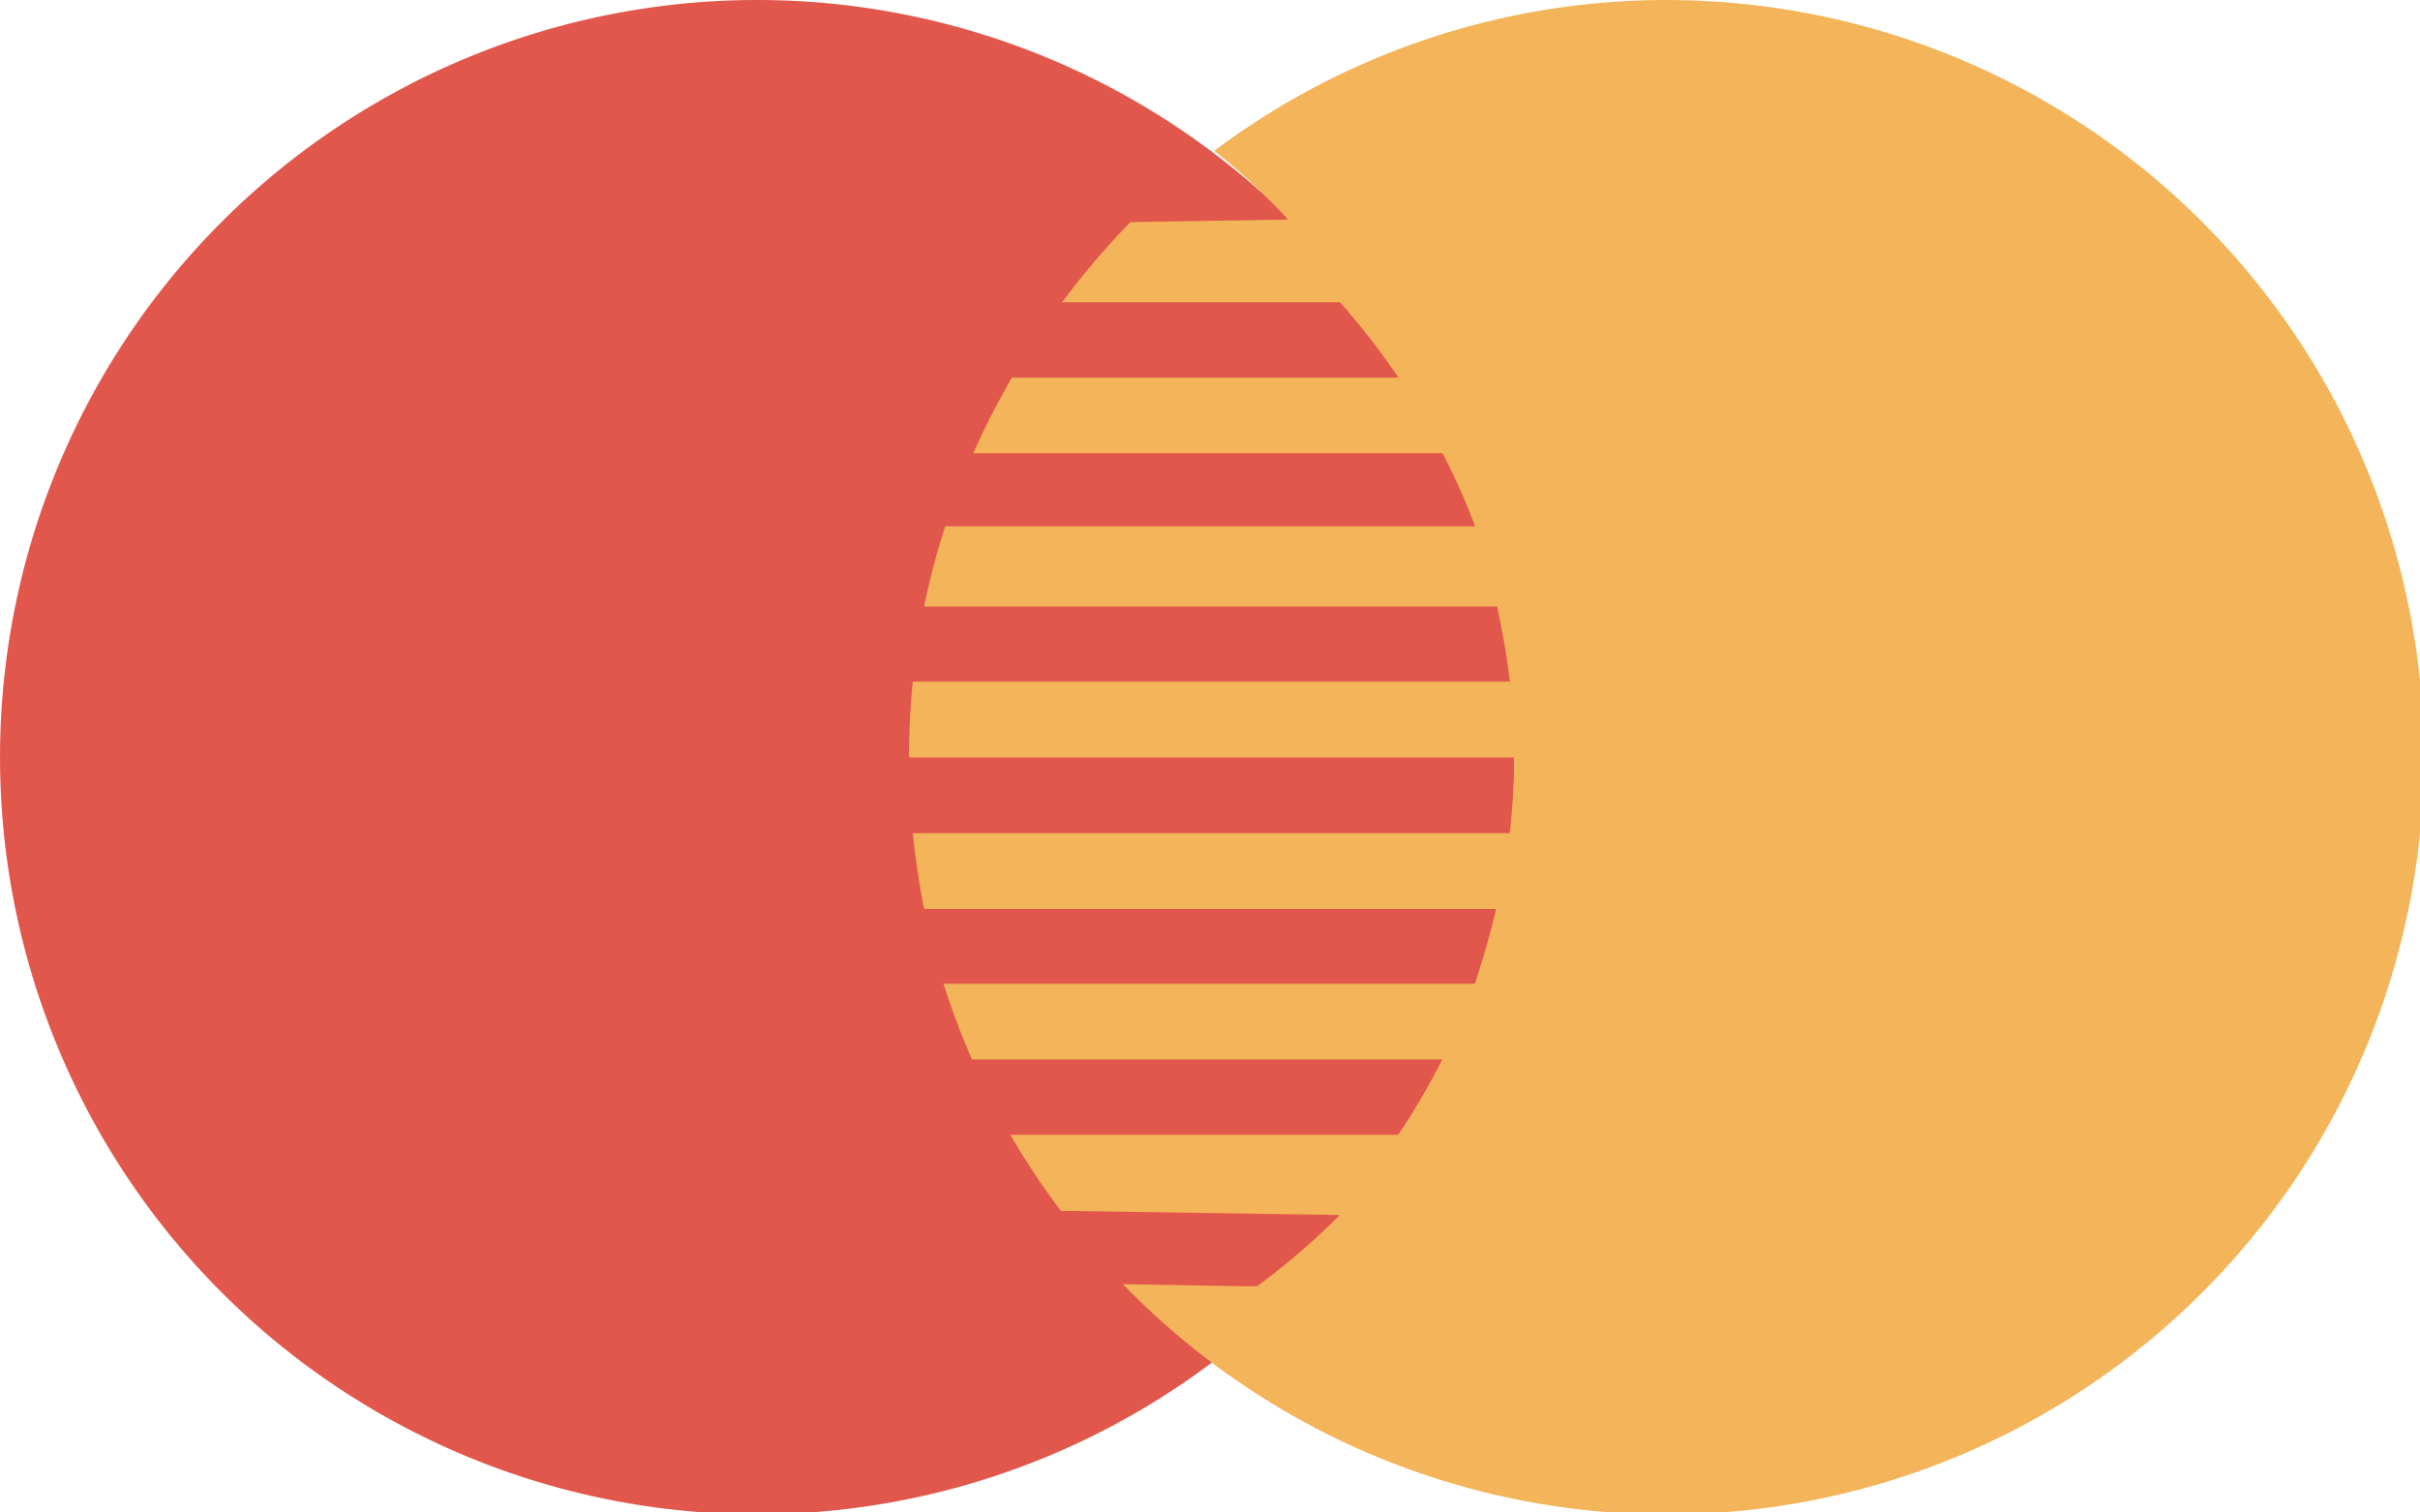 <?xml version="1.0" encoding="UTF-8" standalone="no"?>
<svg
   xmlns:dc="http://purl.org/dc/elements/1.1/"
   xmlns:cc="http://creativecommons.org/ns#"
   xmlns:rdf="http://www.w3.org/1999/02/22-rdf-syntax-ns#"
   xmlns:svg="http://www.w3.org/2000/svg"
   xmlns="http://www.w3.org/2000/svg"
   xmlns:sodipodi="http://sodipodi.sourceforge.net/DTD/sodipodi-0.dtd"
   xmlns:inkscape="http://www.inkscape.org/namespaces/inkscape"
   sodipodi:docname="visa-icon.svg"
   inkscape:version="1.0 (4035a4fb49, 2020-05-01)"
   id="svg360"
   version="1.1"
   viewBox="0 0 30.697 19.18"
   height="19.18mm"
   width="30.697mm">
  <defs
     id="defs354" />
  <sodipodi:namedview
     inkscape:window-maximized="0"
     inkscape:window-y="0"
     inkscape:window-x="0"
     inkscape:window-height="729"
     inkscape:window-width="1350"
     showgrid="false"
     inkscape:document-rotation="0"
     inkscape:current-layer="layer1"
     inkscape:document-units="mm"
     inkscape:cy="184.00014"
     inkscape:cx="54.473958"
     inkscape:zoom="0.34445423"
     inkscape:pageshadow="2"
     inkscape:pageopacity="0.0"
     borderopacity="1.0"
     bordercolor="#666666"
     pagecolor="#ffffff"
     id="base" />
  <g
     transform="translate(-91.42,-99.483)"
     id="layer1"
     inkscape:groupmode="layer"
     inkscape:label="Layer 1">
    <g
       transform="matrix(0.265,0,0,0.265,91.42,99.483)"
       id="mastercard">
      <path
         fill="#e2574c"
         transform="translate(0,-54.719)"
         d="M 72.487,90.973 A 36.243,36.243 0 1 1 36.243,54.719 36.244,36.244 0 0 1 72.487,90.973 Z"
         data-name="Path 325"
         id="Path_325" />
      <path
         fill="#f4b459"
         transform="translate(-65.918,-54.719)"
         d="m 145.688,54.719 a 36.044,36.044 0 0 0 -21.658,7.229 h 0.029 a 31.06,31.06 0 0 1 3.513,3.281 l -7.541,0.12 a 37.276,37.276 0 0 0 -3.274,3.839 h 13.3 a 33.675,33.675 0 0 1 2.8,3.611 h -18.5 a 36.135,36.135 0 0 0 -1.853,3.614 h 22.463 a 30.874,30.874 0 0 1 1.559,3.5 h -25.363 a 34.9,34.9 0 0 0 -1.008,3.836 h 27.423 c 0.268,1.255 0.475,2.414 0.616,3.6 h -28.583 c -0.12,1.193 -0.181,2.4 -0.181,3.626 h 28.97 a 31.83,31.83 0 0 1 -0.221,3.626 h -28.568 q 0.185,1.844 0.544,3.626 h 27.379 c -0.283,1.175 -0.609,2.356 -1.019,3.582 H 111.08 a 35.187,35.187 0 0 0 1.363,3.618 h 22.514 a 33.028,33.028 0 0 1 -2.11,3.611 h -18.565 a 35.259,35.259 0 0 0 2.418,3.64 l 13.356,0.2 a 35.275,35.275 0 0 1 -3.93,3.386 c 0.072,0.058 -2.128,-0.007 -6.461,-0.076 a 36.245,36.245 0 1 0 26.023,-61.466 z"
         data-name="Path 326"
         id="Path_326" />
    </g>
  </g>
</svg>
